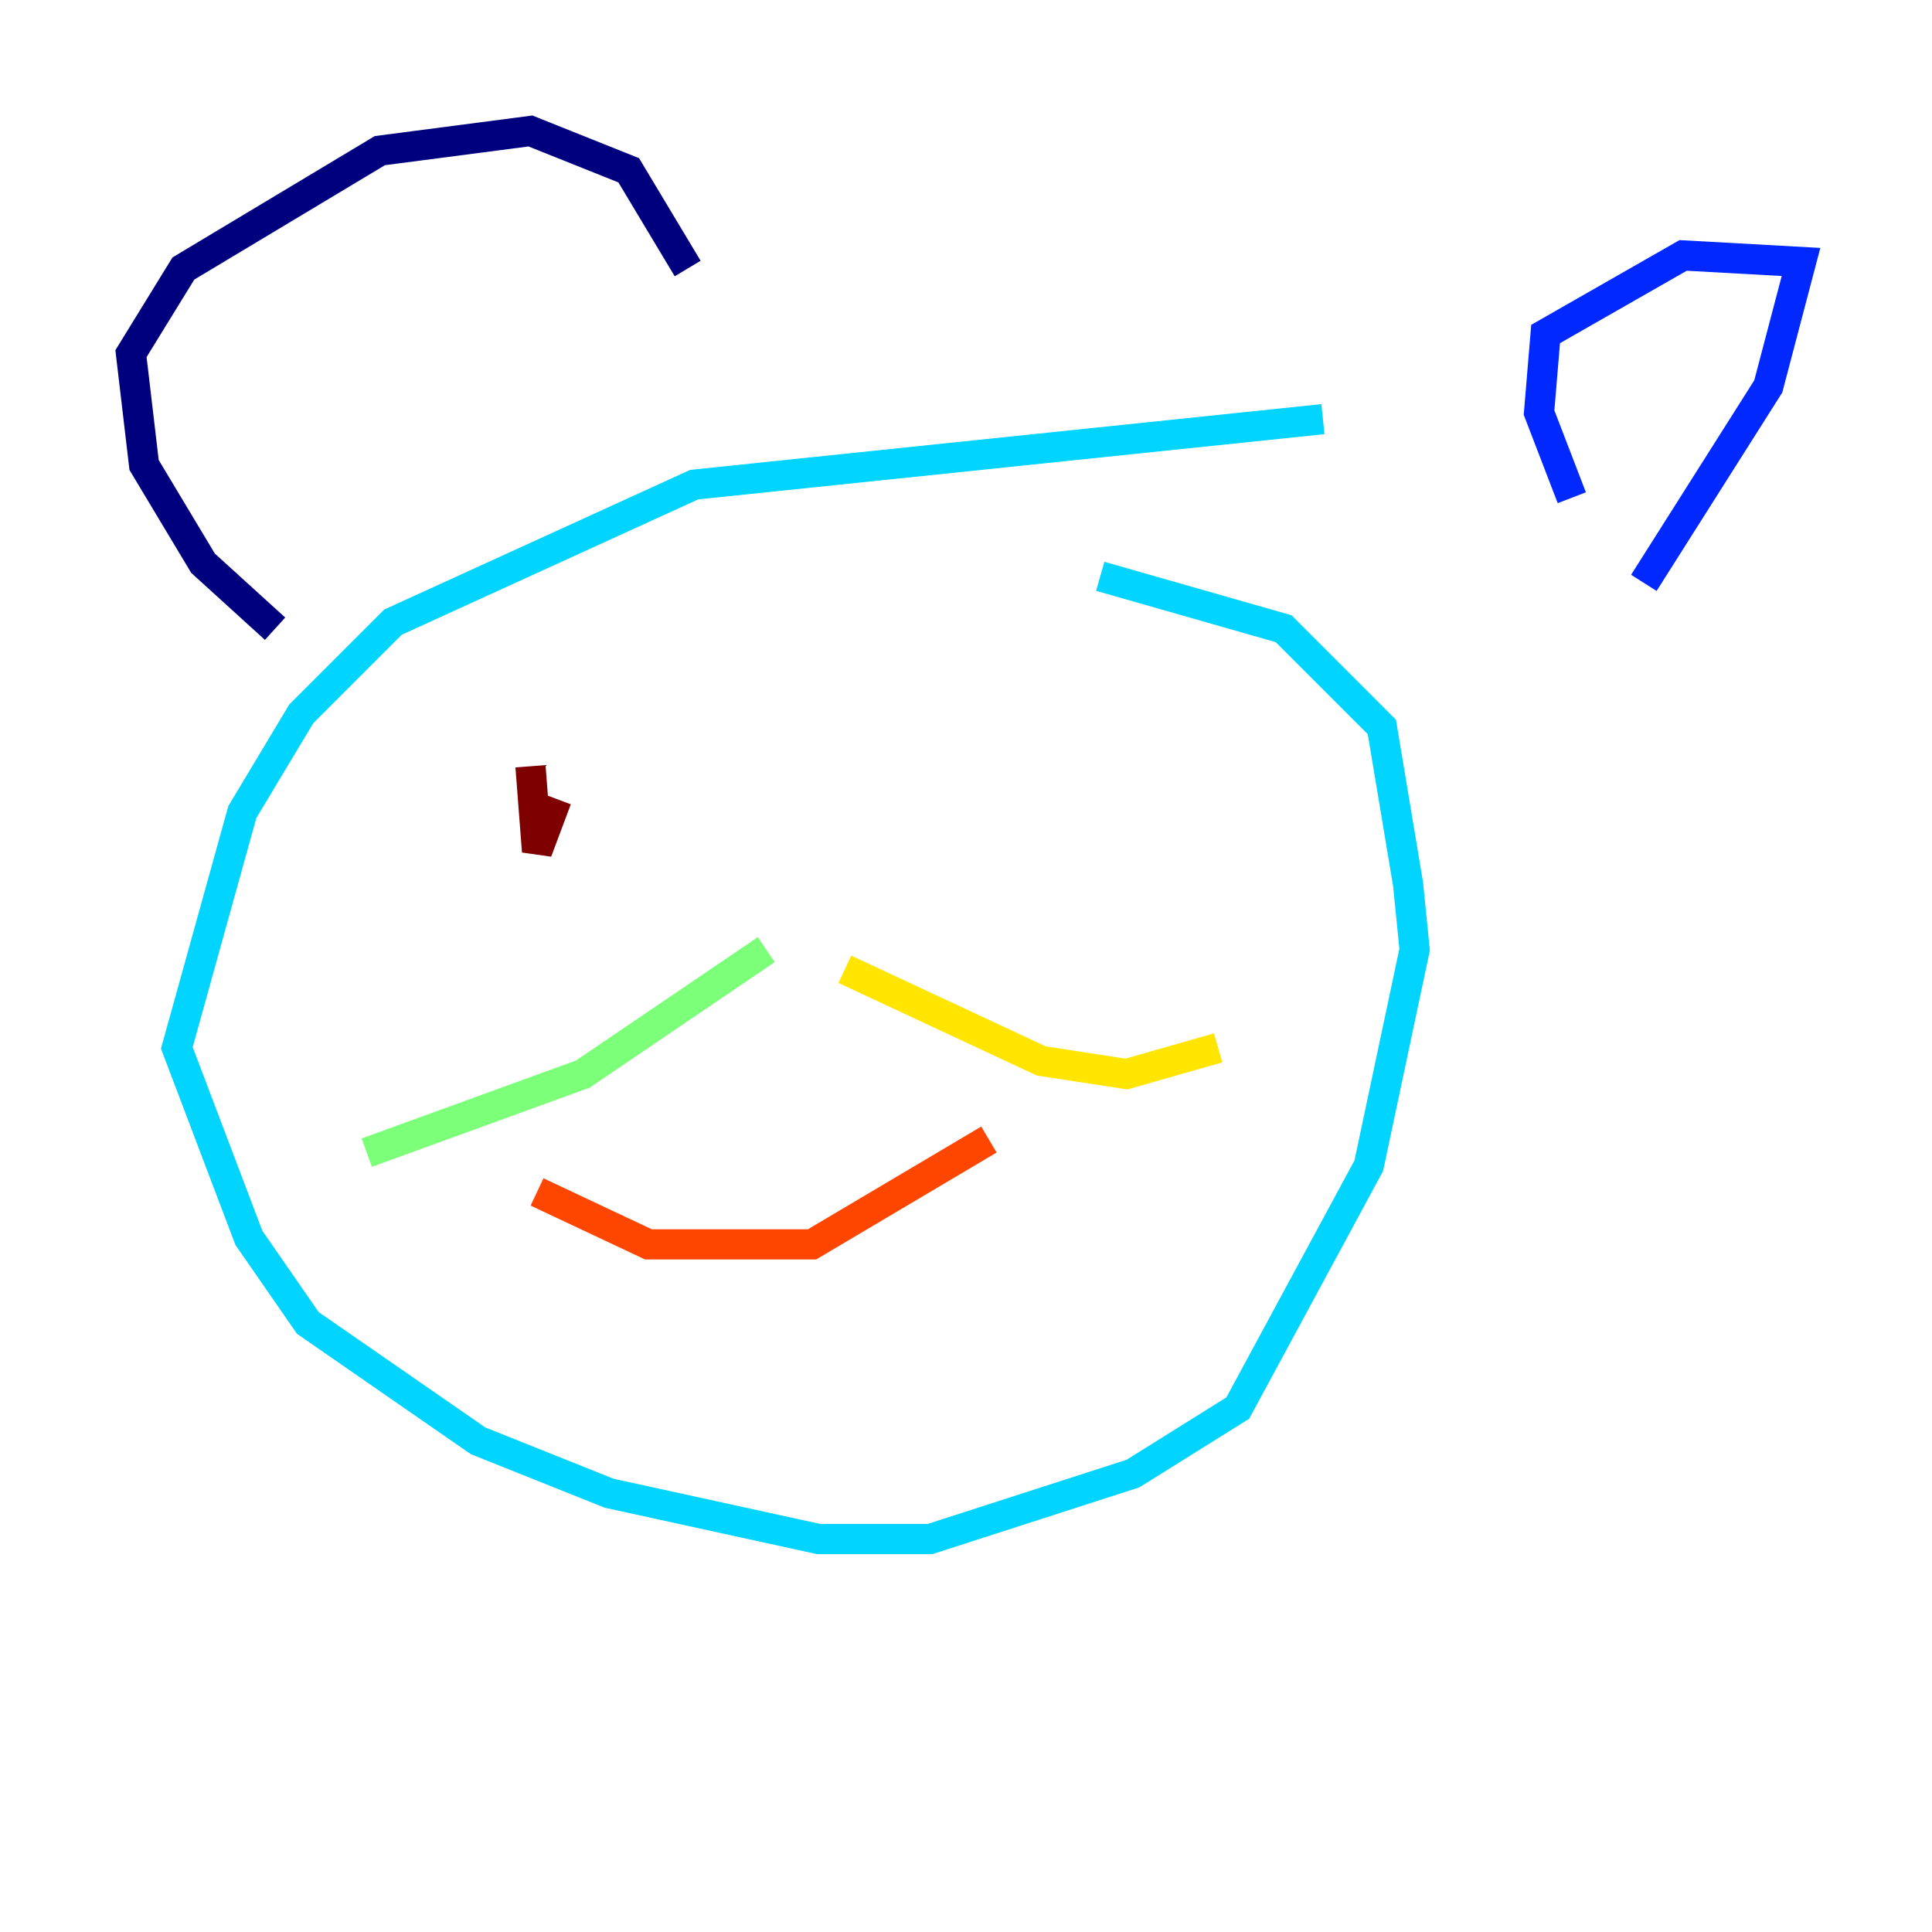<?xml version="1.0" encoding="utf-8" ?>
<svg baseProfile="tiny" height="128" version="1.2" viewBox="0,0,128,128" width="128" xmlns="http://www.w3.org/2000/svg" xmlns:ev="http://www.w3.org/2001/xml-events" xmlns:xlink="http://www.w3.org/1999/xlink"><defs /><polyline fill="none" points="18.224,41.654 13.451,37.315 9.546,30.807 8.678,23.43 12.149,17.79 25.166,9.98 35.146,8.678 41.654,11.281 45.559,17.79" stroke="#00007f" stroke-width="2" /><polyline fill="none" points="104.136,32.976 101.966,27.336 102.4,22.129 111.512,16.922 119.322,17.356 117.153,25.6 108.909,38.617" stroke="#0028ff" stroke-width="2" /><polyline fill="none" points="87.647,27.77 45.993,32.108 26.034,41.22 19.959,47.295 16.054,53.803 11.715,69.424 16.488,82.007 20.393,87.647 31.675,95.458 40.352,98.929 54.237,101.966 61.614,101.966 75.064,97.627 82.007,93.288 90.685,77.234 93.722,62.915 93.288,58.576 91.552,48.163 85.044,41.654 72.895,38.183" stroke="#00d4ff" stroke-width="2" /><polyline fill="none" points="50.766,62.915 38.617,71.159 24.298,76.366" stroke="#7cff79" stroke-width="2" /><polyline fill="none" points="55.973,64.217 68.99,70.291 74.63,71.159 80.705,69.424" stroke="#ffe500" stroke-width="2" /><polyline fill="none" points="35.58,78.969 42.956,82.441 53.803,82.441 65.519,75.498" stroke="#ff4600" stroke-width="2" /><polyline fill="none" points="35.146,50.766 35.58,56.407 36.881,52.936" stroke="#7f0000" stroke-width="2" /></svg>